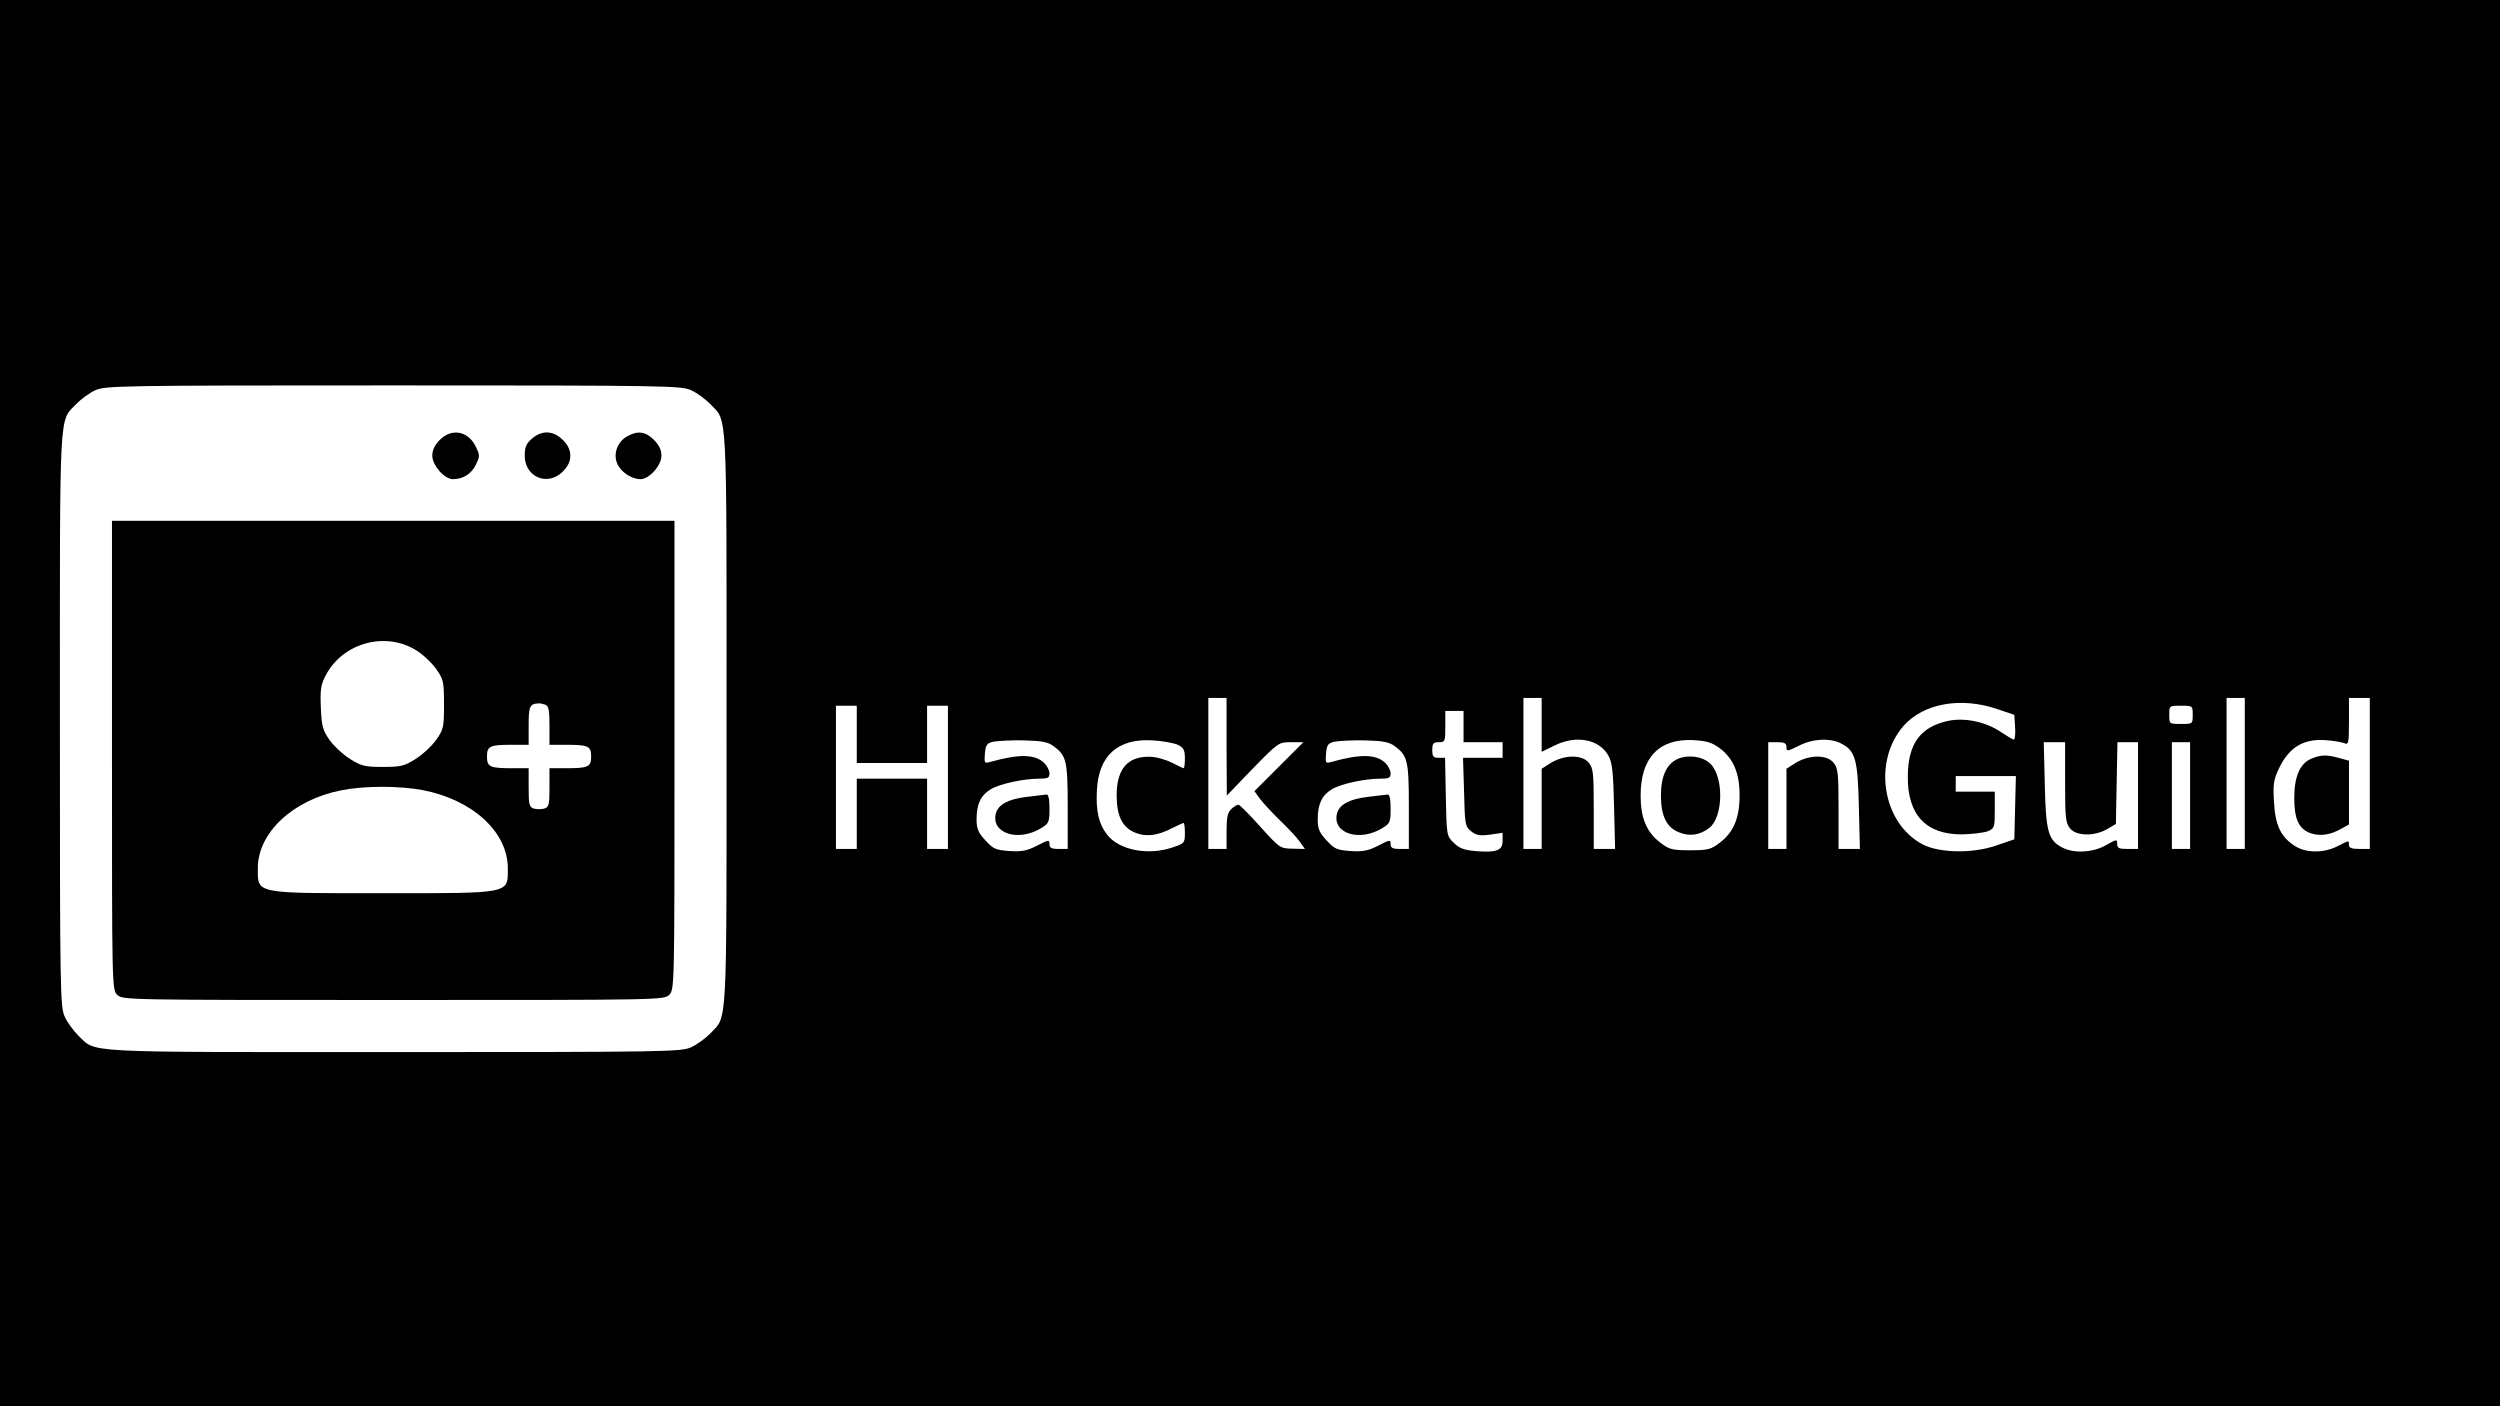 <?xml version="1.0" standalone="no"?>
<!DOCTYPE svg PUBLIC "-//W3C//DTD SVG 20010904//EN"
 "http://www.w3.org/TR/2001/REC-SVG-20010904/DTD/svg10.dtd">
<svg version="1.0" xmlns="http://www.w3.org/2000/svg"
 width="960pt" height="540pt" viewBox="0 0 960 540"
 preserveAspectRatio="xMidYMid meet">

<g transform="translate(0,540) scale(0.1,-0.1)"
fill="#000000" stroke="none">
<path d="M0 2700 l0 -2700 4800 0 4800 0 0 2700 0 2700 -4800 0 -4800 0 0
-2700z m2655 1201 c22 -10 54 -34 72 -52 67 -71 63 5 63 -1209 0 -1214 4
-1138 -63 -1209 -18 -18 -50 -42 -72 -52 -38 -18 -90 -19 -1143 -19 -1217 0
-1140 -4 -1211 63 -18 18 -42 50 -52 72 -18 38 -19 90 -19 1143 0 1217 -4
1140 63 1211 18 18 50 42 72 52 38 18 90 19 1145 19 1055 0 1107 -1 1145 -19z
m2055 -1368 l1 -188 99 103 c99 101 100 102 147 102 l48 0 -94 -94 -94 -94 21
-29 c11 -15 46 -53 77 -83 31 -30 66 -67 76 -82 l20 -28 -48 1 c-47 1 -49 2
-123 84 -41 46 -79 84 -84 85 -5 0 -18 -7 -28 -17 -14 -13 -18 -31 -18 -85 l0
-68 -35 0 -35 0 0 290 0 290 35 0 35 0 0 -187z m1210 83 l0 -103 47 23 c84 43
175 26 210 -39 14 -26 18 -63 21 -194 l4 -163 -41 0 -41 0 0 154 c0 137 -2
156 -19 177 -26 32 -93 31 -145 0 l-36 -23 0 -154 0 -154 -35 0 -35 0 0 290 0
290 35 0 35 0 0 -104z m2700 -186 l0 -290 -35 0 -35 0 0 290 0 290 35 0 35 0
0 -290z m480 0 l0 -290 -40 0 c-29 0 -40 4 -40 15 0 19 2 19 -45 -5 -54 -27
-123 -26 -165 3 -53 35 -73 79 -78 168 -4 70 -2 84 22 134 38 76 92 108 173
103 32 -2 66 -8 76 -12 15 -7 17 0 17 83 l0 91 40 0 40 0 0 -290z m-1430 247
l65 -22 3 -47 c2 -27 -1 -48 -5 -48 -4 0 -27 14 -51 30 -58 39 -141 56 -205
41 -104 -24 -150 -88 -151 -211 -2 -149 70 -225 209 -224 38 1 82 6 98 12 26
11 27 15 27 82 l0 70 -75 0 -75 0 0 30 0 30 115 0 116 0 -3 -122 -3 -121 -70
-24 c-90 -31 -216 -29 -281 4 -156 81 -194 319 -74 456 76 86 220 112 360 64z
m-4380 -97 l0 -110 135 0 135 0 0 110 0 110 40 0 40 0 0 -275 0 -275 -40 0
-40 0 0 135 0 135 -135 0 -135 0 0 -135 0 -135 -40 0 -40 0 0 275 0 275 40 0
40 0 0 -110z m5130 75 c0 -35 0 -35 -45 -35 -45 0 -45 0 -45 35 0 35 0 35 45
35 45 0 45 0 45 -35z m-2800 -45 l0 -60 75 0 75 0 0 -30 0 -30 -76 0 -76 0 4
-131 c3 -125 4 -132 27 -151 20 -16 34 -18 73 -13 l48 7 0 -31 c0 -37 -23 -46
-106 -39 -43 4 -61 11 -82 32 -27 26 -27 29 -30 176 l-3 150 -25 0 c-20 0 -24
5 -24 30 0 25 4 30 25 30 24 0 25 3 25 60 l0 60 35 0 35 0 0 -60z m-1573 -76
c48 -36 53 -56 53 -231 l0 -163 -35 0 c-27 0 -35 4 -35 19 0 17 -3 17 -47 -6
-39 -20 -59 -24 -107 -21 -53 4 -62 8 -92 41 -28 30 -34 45 -34 81 0 58 16 92
54 115 34 21 127 41 188 41 31 0 38 3 38 20 0 11 -9 29 -19 39 -35 35 -96 37
-209 5 -22 -6 -23 -4 -20 32 3 34 7 40 33 46 17 3 69 6 117 5 70 -2 92 -6 115
-23z m476 6 c22 -11 27 -20 27 -52 0 -21 -2 -38 -5 -38 -2 0 -23 10 -46 22
-23 11 -60 22 -84 22 -85 2 -127 -47 -127 -148 0 -79 21 -122 70 -143 42 -18
88 -12 143 17 22 11 42 20 44 20 3 0 5 -18 5 -39 0 -38 -2 -40 -47 -55 -94
-32 -204 -11 -251 48 -33 42 -44 91 -40 170 6 134 80 201 213 193 39 -2 82
-10 98 -17z m834 -6 c48 -36 53 -56 53 -231 l0 -163 -35 0 c-27 0 -35 4 -35
19 0 17 -3 17 -47 -6 -39 -20 -59 -24 -107 -21 -53 4 -62 8 -92 41 -28 30 -34
45 -34 81 0 58 16 92 54 115 34 21 127 41 188 41 31 0 38 3 38 20 0 11 -9 29
-19 39 -35 35 -96 37 -209 5 -22 -6 -23 -4 -20 32 3 34 7 40 33 46 17 3 69 6
117 5 70 -2 92 -6 115 -23z m1248 -8 c52 -40 75 -95 75 -181 0 -86 -23 -141
-76 -181 -34 -26 -45 -29 -114 -29 -69 0 -80 3 -114 29 -53 40 -76 95 -76 181
0 145 70 219 201 213 54 -3 73 -9 104 -32z m465 19 c55 -28 64 -62 68 -242 l4
-163 -41 0 -41 0 0 154 c0 137 -2 156 -19 177 -26 32 -93 31 -145 0 l-36 -23
0 -154 0 -154 -35 0 -35 0 0 205 0 205 35 0 c27 0 35 -4 35 -19 0 -17 3 -17
47 5 54 28 120 31 163 9z m860 -149 c0 -137 2 -156 19 -177 24 -30 93 -31 142
-3 l34 20 3 157 3 157 39 0 40 0 0 -205 0 -205 -40 0 c-33 0 -40 3 -40 19 0
19 -2 19 -42 -4 -50 -29 -123 -33 -168 -10 -55 28 -64 62 -68 243 l-4 162 41
0 41 0 0 -154z m480 -51 l0 -205 -35 0 -35 0 0 205 0 205 35 0 35 0 0 -205z"/>
<path d="M1689 3711 c-20 -20 -29 -39 -29 -61 0 -37 47 -90 79 -90 39 0 71 20
88 55 16 33 16 37 0 70 -29 60 -92 72 -138 26z"/>
<path d="M2043 3716 c-22 -19 -28 -32 -28 -66 0 -82 88 -119 146 -61 20 20 29
39 29 61 0 22 -9 41 -29 61 -37 36 -79 38 -118 5z"/>
<path d="M2409 3725 c-38 -21 -55 -67 -39 -105 14 -33 55 -60 90 -60 33 0 80
53 80 90 0 22 -9 41 -29 61 -32 32 -62 36 -102 14z"/>
<path d="M430 2500 c0 -887 0 -900 20 -920 20 -20 33 -20 1060 -20 1027 0
1040 0 1060 20 20 20 20 33 20 920 l0 900 -1080 0 -1080 0 0 -900z m1168 403
c25 -15 60 -48 77 -72 28 -40 30 -48 30 -136 0 -88 -2 -96 -30 -136 -17 -24
-53 -57 -80 -74 -43 -27 -57 -30 -125 -30 -68 0 -82 3 -125 30 -27 17 -63 50
-80 74 -26 38 -30 52 -33 124 -3 71 0 88 20 126 66 123 228 167 346 94z m496
-209 c13 -5 16 -22 16 -80 l0 -74 64 0 c85 0 96 -5 96 -45 0 -40 -11 -45 -96
-45 l-64 0 0 -74 c0 -66 -2 -75 -20 -81 -11 -3 -29 -3 -40 0 -18 6 -20 15 -20
81 l0 74 -64 0 c-85 0 -96 5 -96 45 0 40 11 45 96 45 l64 0 0 74 c0 73 4 83
37 85 6 1 18 -2 27 -5z m-471 -328 c192 -37 327 -161 327 -300 0 -99 16 -96
-480 -96 -496 0 -480 -3 -480 96 0 136 134 262 319 299 89 18 223 18 314 1z"/>
<path d="M8874 2486 c-43 -19 -64 -69 -64 -151 0 -82 18 -119 64 -135 37 -12
76 -6 119 19 l27 15 0 123 0 122 -37 10 c-49 14 -71 13 -109 -3z"/>
<path d="M3943 2340 c-70 -8 -110 -29 -119 -64 -19 -76 86 -110 174 -56 30 18
32 24 32 75 0 38 -4 55 -12 54 -7 -1 -41 -5 -75 -9z"/>
<path d="M5253 2340 c-70 -8 -110 -29 -119 -64 -19 -76 86 -110 174 -56 30 18
32 24 32 75 0 38 -4 55 -12 54 -7 -1 -41 -5 -75 -9z"/>
<path d="M6443 2486 c-44 -20 -65 -67 -65 -141 0 -77 21 -122 69 -141 41 -17
81 -11 117 17 54 43 56 197 3 247 -30 28 -84 35 -124 18z"/>
</g>
</svg>
